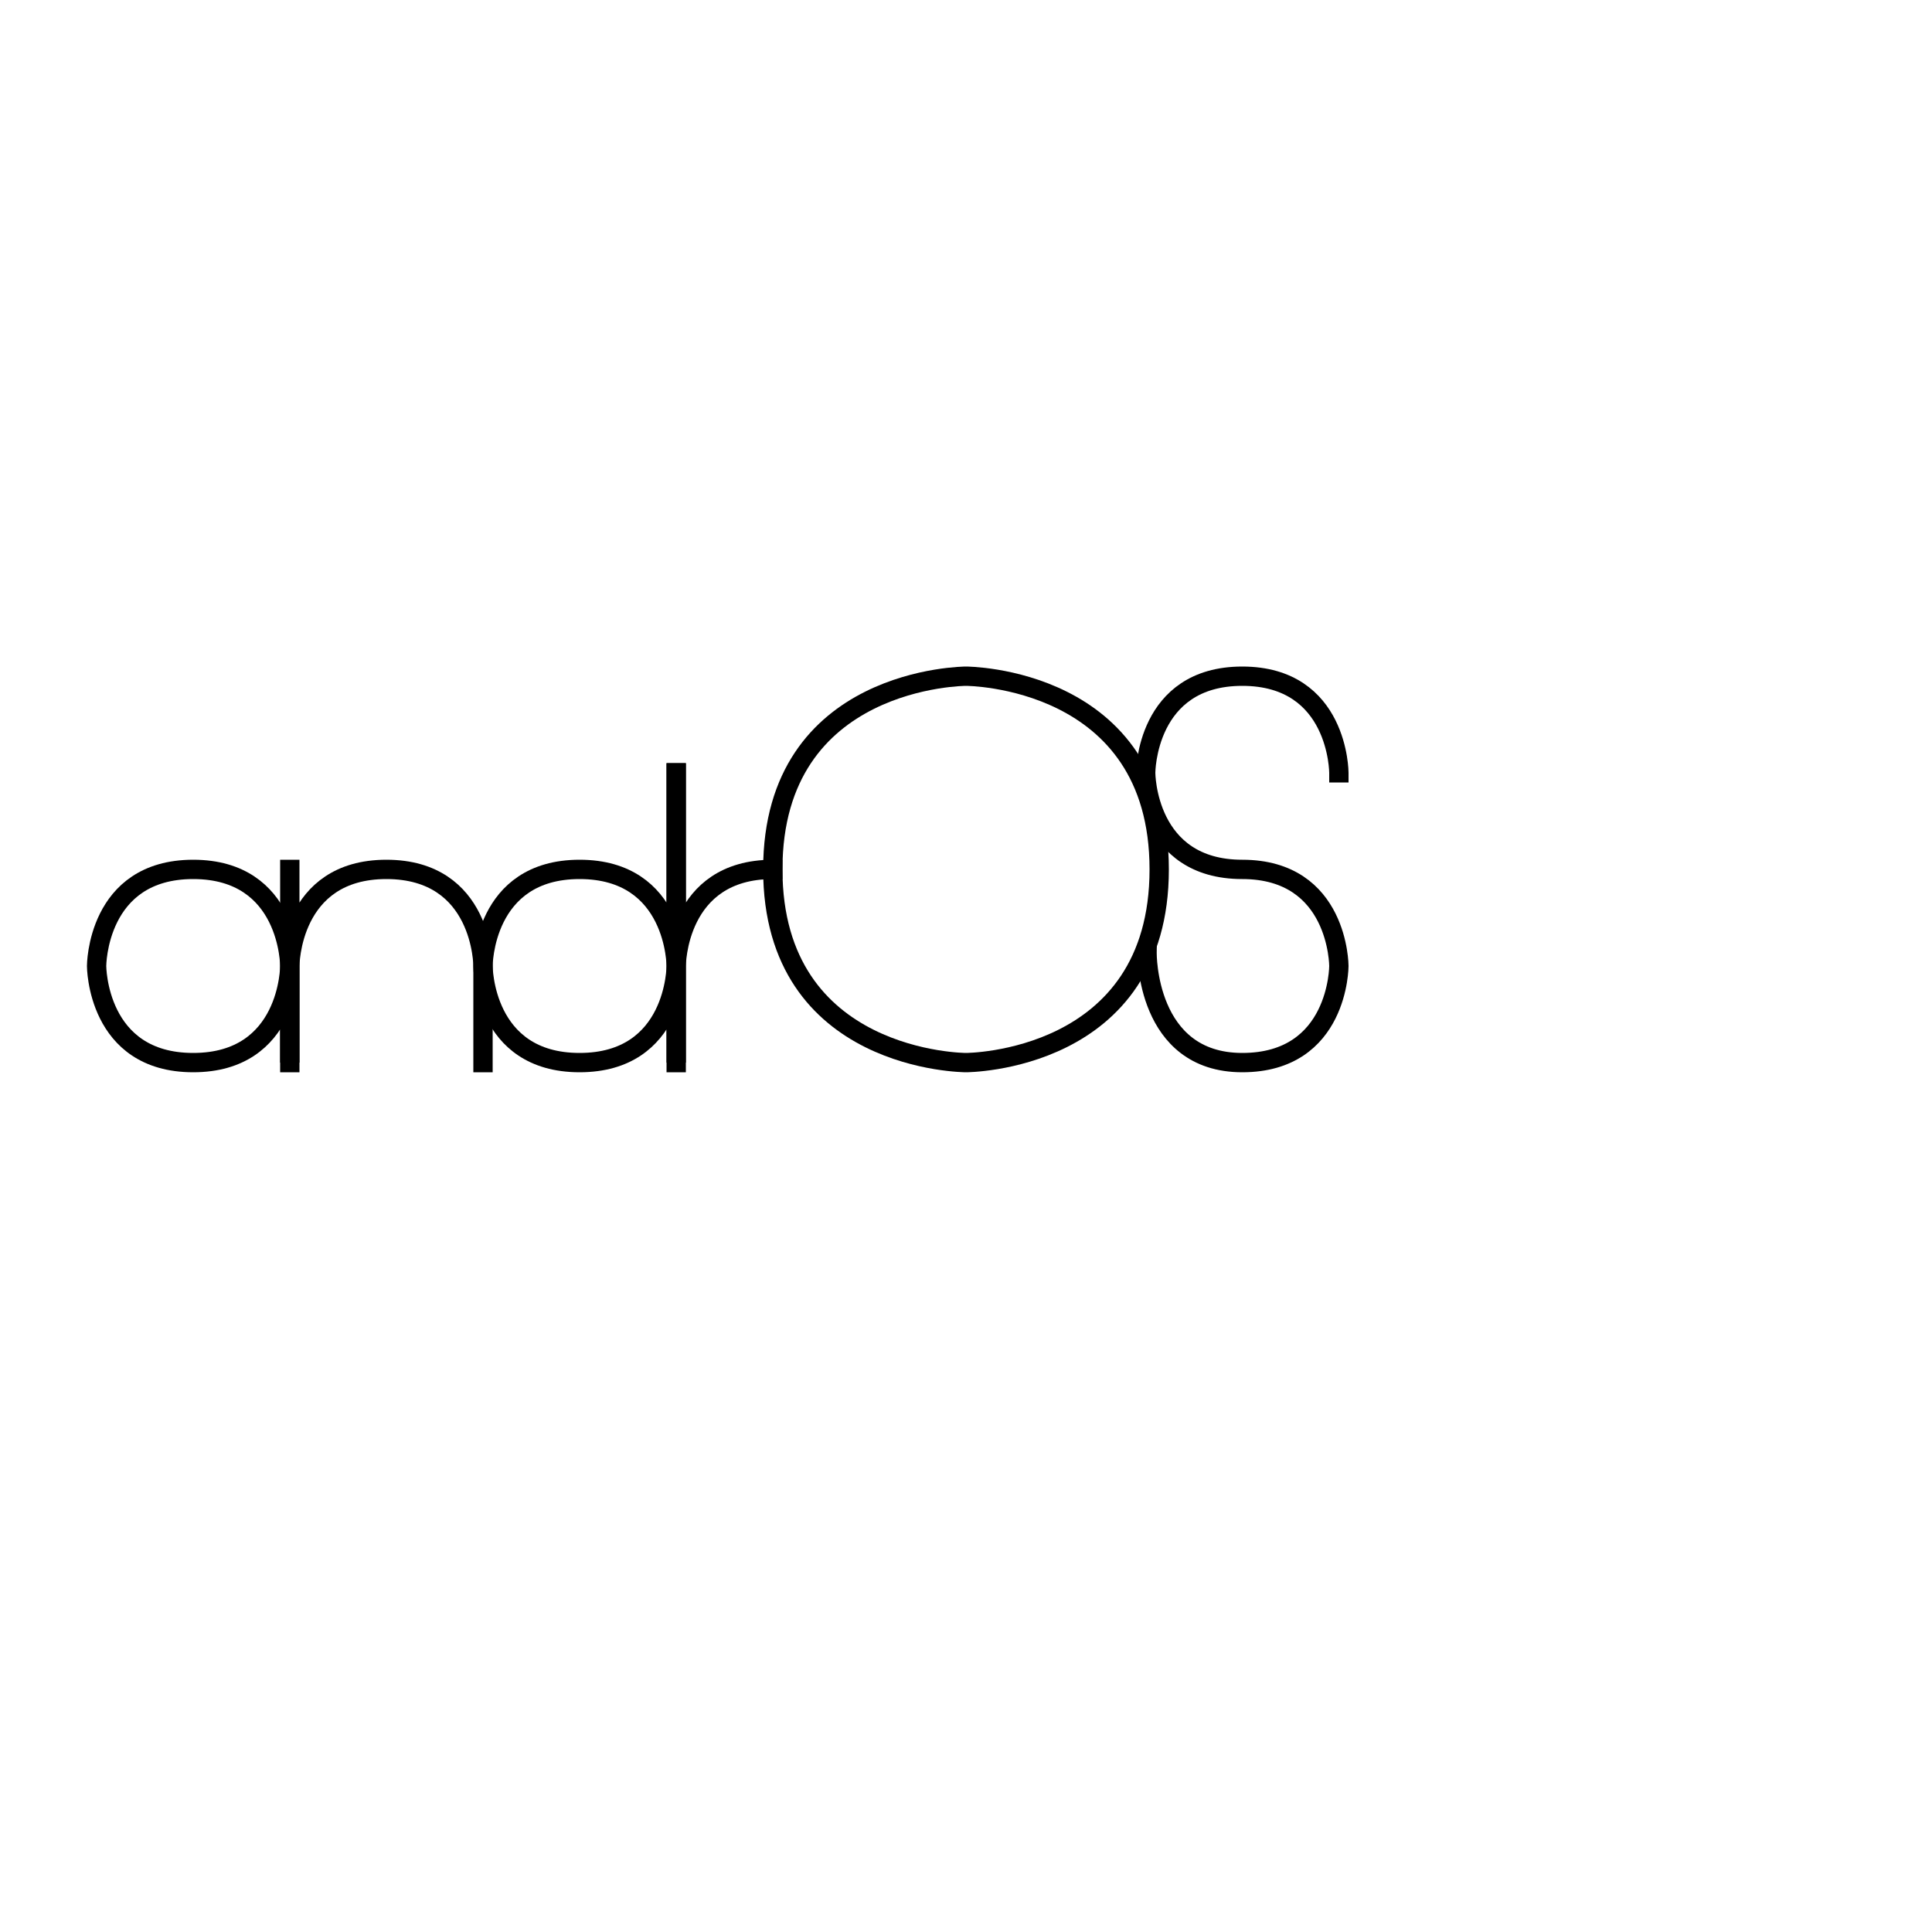 <?xml version="1.0" encoding="UTF-8" standalone="no"?>
<!-- Created with Inkscape (http://www.inkscape.org/) -->

<svg
   xmlns:dc="http://purl.org/dc/elements/1.1/"
   xmlns:cc="http://creativecommons.org/ns#"
   xmlns:rdf="http://www.w3.org/1999/02/22-rdf-syntax-ns#"
   xmlns:svg="http://www.w3.org/2000/svg"
   xmlns="http://www.w3.org/2000/svg"
   xmlns:sodipodi="http://sodipodi.sourceforge.net/DTD/sodipodi-0.dtd"
   xmlns:inkscape="http://www.inkscape.org/namespaces/inkscape"
   width="1000"
   height="1000"
   viewBox="0 0 1000 1000"
   id="svg2"
   version="1.1"
   inkscape:version="0.91 r13725"
   sodipodi:docname="andros.svg">
  <defs
     id="defs4" />
  <sodipodi:namedview
     id="base"
     pagecolor="#ffffff"
     bordercolor="#666666"
     borderopacity="1.0"
     inkscape:pageopacity="0.0"
     inkscape:pageshadow="2"
     inkscape:zoom="0.98994949"
     inkscape:cx="231.33894"
     inkscape:cy="478.05912"
     inkscape:document-units="px"
     inkscape:current-layer="layer1"
     showgrid="true"
     units="px"
     objecttolerance="10000"
     guidetolerance="10000"
     inkscape:window-width="1920"
     inkscape:window-height="1022"
     inkscape:window-x="1920"
     inkscape:window-y="27"
     inkscape:window-maximized="1">
    <inkscape:grid
       type="xygrid"
       id="grid3336"
       spacingx="10"
       spacingy="10" />
  </sodipodi:namedview>
  <g
     inkscape:label="Layer 1"
     inkscape:groupmode="layer"
     id="layer1"
     transform="translate(0,-52.362)">
    <path
       style="fill:none;fill-rule:evenodd;stroke:#000000;stroke-width:10;stroke-linecap:square;stroke-linejoin:miter;stroke-opacity:1;stroke-miterlimit:4;stroke-dasharray:none"
       d="m 350,602.362 0,-50 c 0,0 0,-50 -50,-50 -50,0 -50,50 -50,50 0,0 0,50 50,50 50,0 50,-50 50,-50 l 0,-100"
       id="path3354"
       inkscape:connector-curvature="0" />
    <path
       style="fill:none;fill-rule:evenodd;stroke:#000000;stroke-width:10;stroke-linecap:square;stroke-linejoin:miter;stroke-miterlimit:4;stroke-dasharray:none;stroke-opacity:1"
       d="m 250,602.362 0,-50 c 0,0 0,-50 -50,-50 -50,0 -50,50 -50,50 l 0,50 0,-99.997"
       id="path3356"
       inkscape:connector-curvature="0"
       sodipodi:nodetypes="ccsccc" />
    <path
       style="fill:none;fill-rule:evenodd;stroke:#000000;stroke-width:10;stroke-linecap:square;stroke-linejoin:miter;stroke-opacity:1;stroke-miterlimit:4;stroke-dasharray:none"
       d="m 350,452.362 0,150 0,-50 c 0,0 0,-50 50,-50"
       id="path3358"
       inkscape:connector-curvature="0" />
    <path
       style="fill:none;fill-rule:evenodd;stroke:#000000;stroke-width:10;stroke-linecap:square;stroke-linejoin:round;stroke-opacity:1;stroke-miterlimit:4;stroke-dasharray:none"
       d="m 500,602.362 c 0,0 -100,0 -100,-100 0,-100 100,-100 100,-100 0,0 100,0 100,100 0,100 -100,100 -100,100 z"
       id="path3362"
       inkscape:connector-curvature="0" />
    <path
       style="fill:none;fill-rule:evenodd;stroke:#000000;stroke-width:10;stroke-linecap:square;stroke-linejoin:miter;stroke-opacity:1;stroke-miterlimit:4;stroke-dasharray:none"
       d="m 150,602.362 0,-50 c 0,0 0,-50 -50,-50 -50,0 -50,50 -50,50 0,0 0,50 50,50 50,0 50,-50 50,-50"
       id="path3348"
       inkscape:connector-curvature="0" />
    <path
       style="fill:none;fill-rule:evenodd;stroke:#000000;stroke-width:10;stroke-linecap:square;stroke-linejoin:miter;stroke-miterlimit:4;stroke-dasharray:none;stroke-opacity:1"
       d="m 593.714,545.576 c 0,0 -0.714,56.786 49.286,56.786 50,0 50,-50 50,-50 0,0 0,-50 -50,-50 -50,0 -50,-50 -50,-50 0,0 0,-50 50,-50 50,0 50,50 50,50"
       id="path4150"
       inkscape:connector-curvature="0"
       sodipodi:nodetypes="cscscsc" />
  </g>
</svg>
